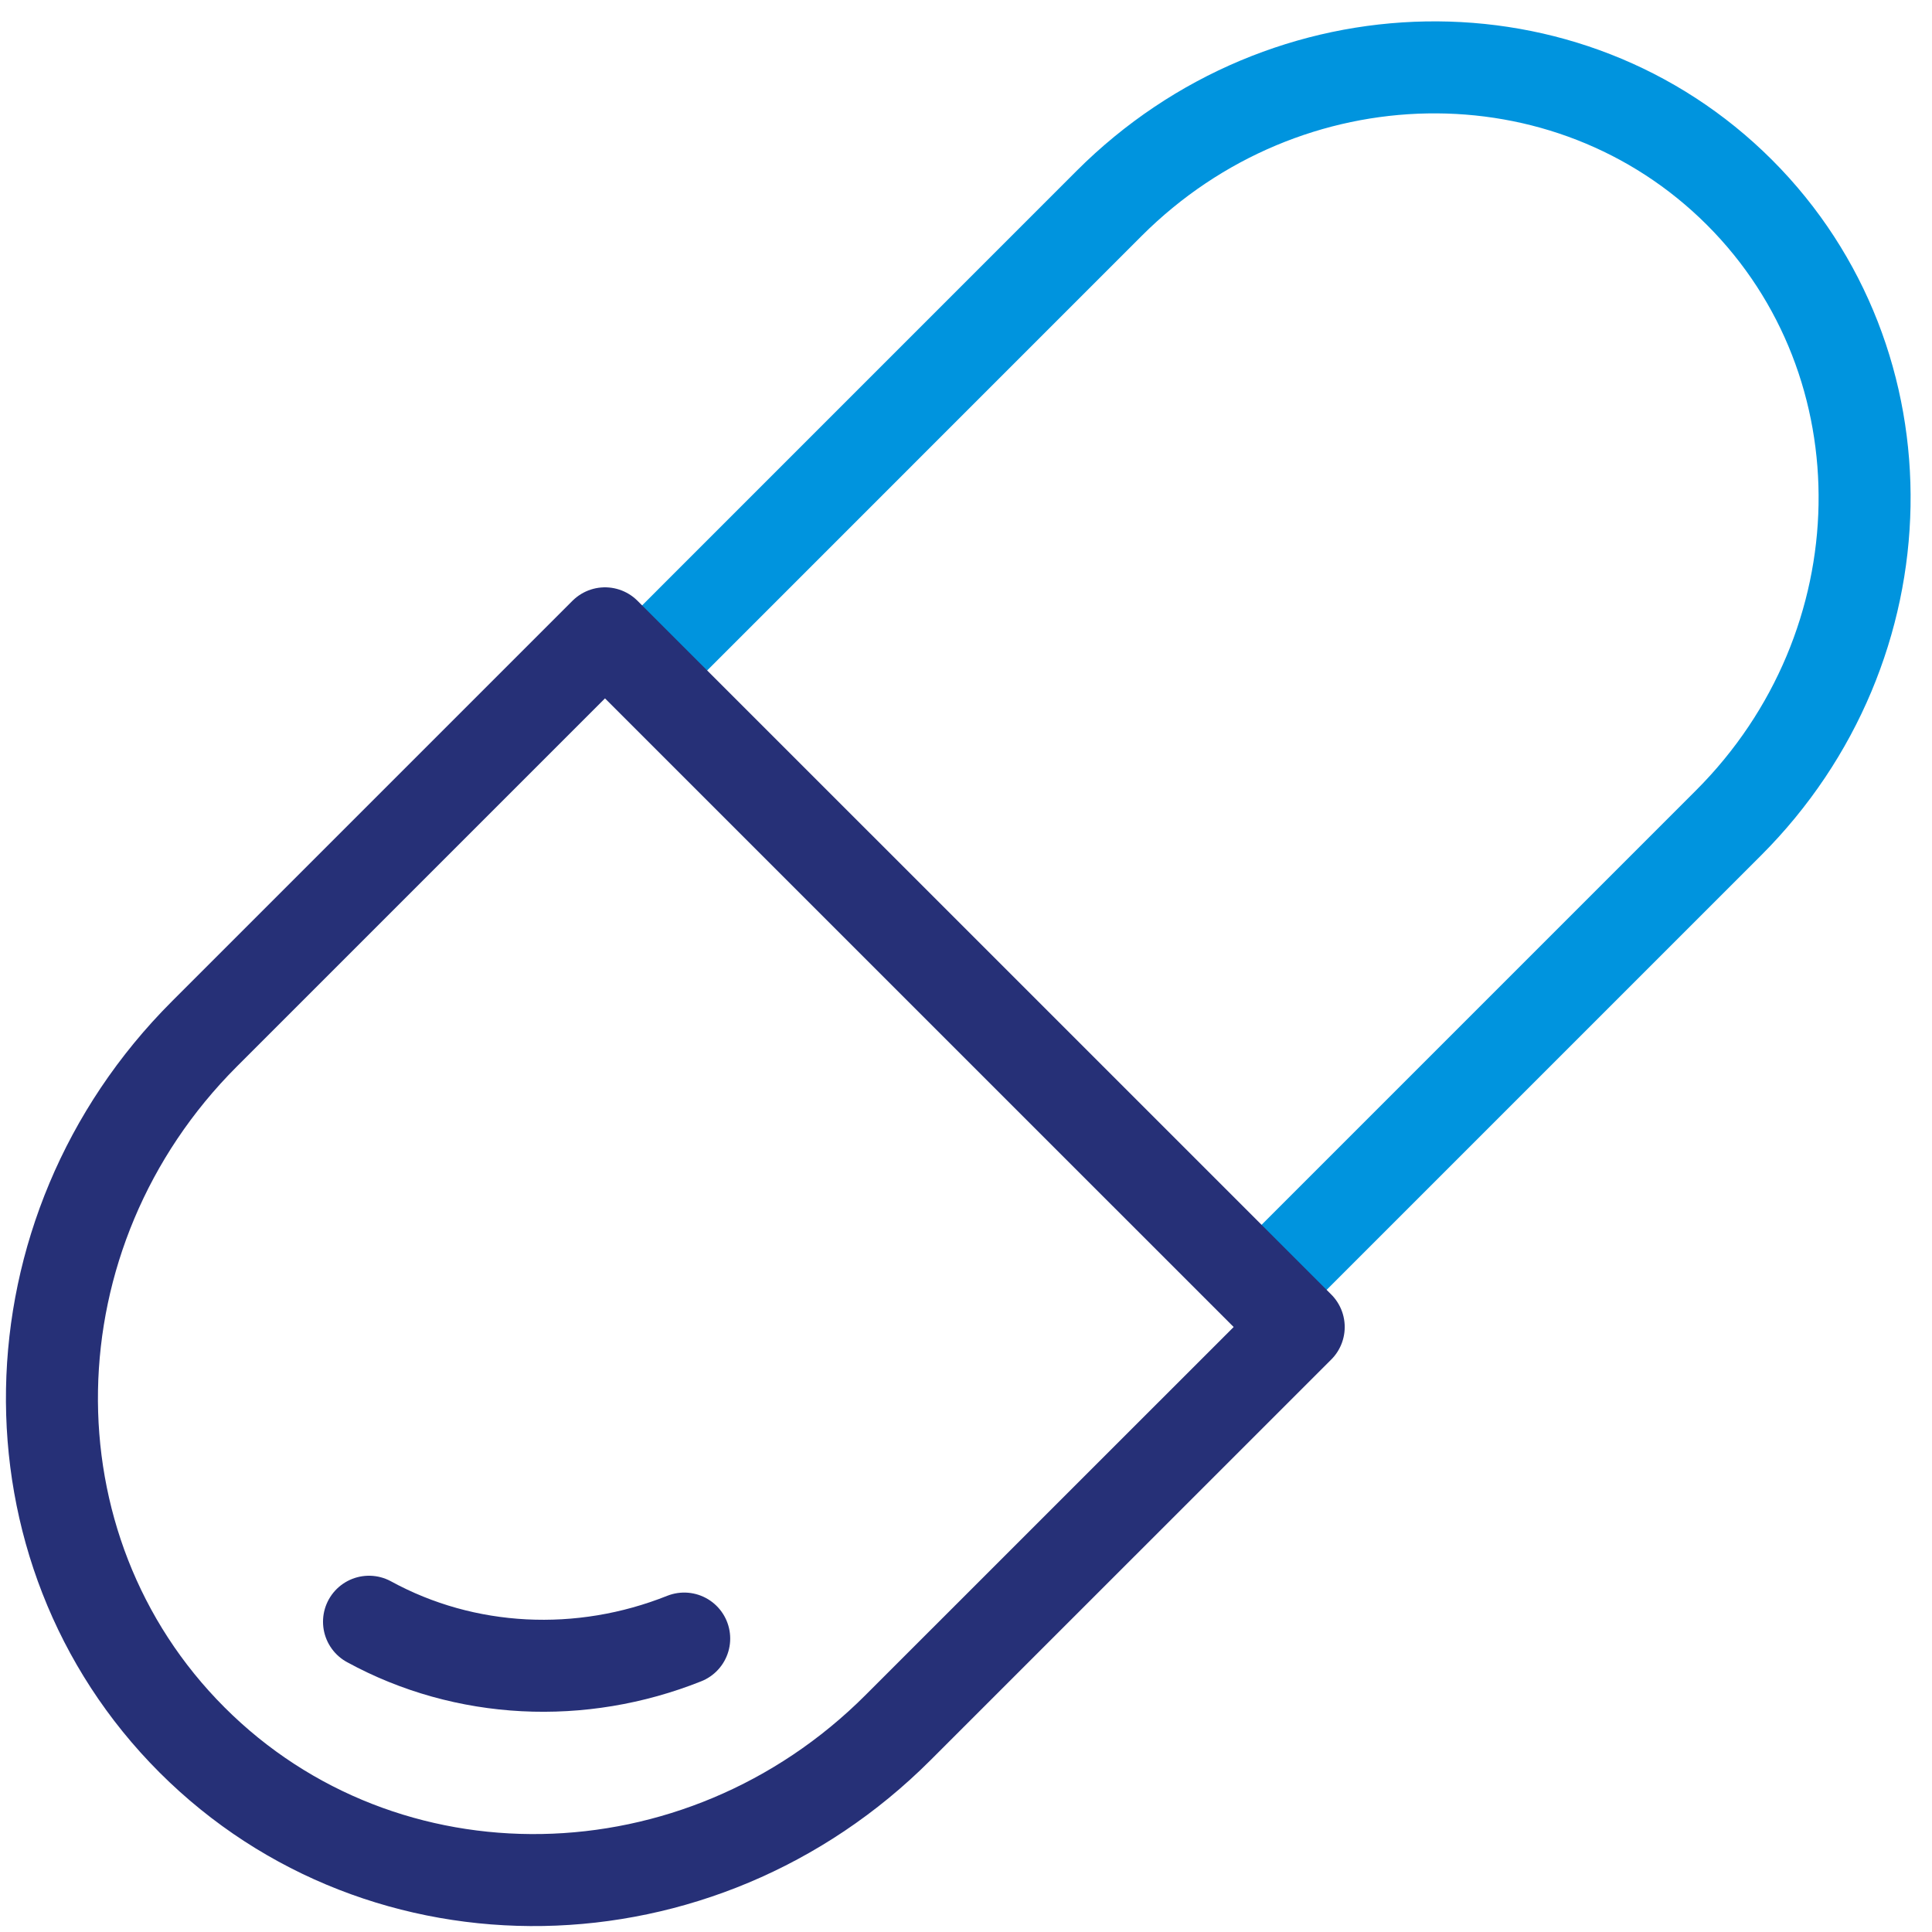 <svg width="42" height="42" viewBox="0 0 42 42" fill="none" xmlns="http://www.w3.org/2000/svg">
<path d="M27.716 27.75L37.575 17.891C41.426 14.041 41.533 7.903 37.816 4.184C34.098 0.467 27.96 0.573 24.109 4.424L14.25 14.284" stroke="#0094DE" stroke-width="2" stroke-linecap="round" stroke-linejoin="round"/>
<path d="M13.152 13.768L4.444 22.476C0.131 26.787 0.011 33.662 4.175 37.825C8.339 41.989 15.212 41.87 19.524 37.555L28.233 28.848L13.152 13.768Z" stroke="#263077" stroke-width="2" stroke-linecap="round" stroke-linejoin="round"/>
<path d="M8.022 35.255C10.112 36.398 12.633 36.515 14.874 35.621" stroke="#263077" stroke-width="2" stroke-linecap="round" stroke-linejoin="round"/>
</svg>
